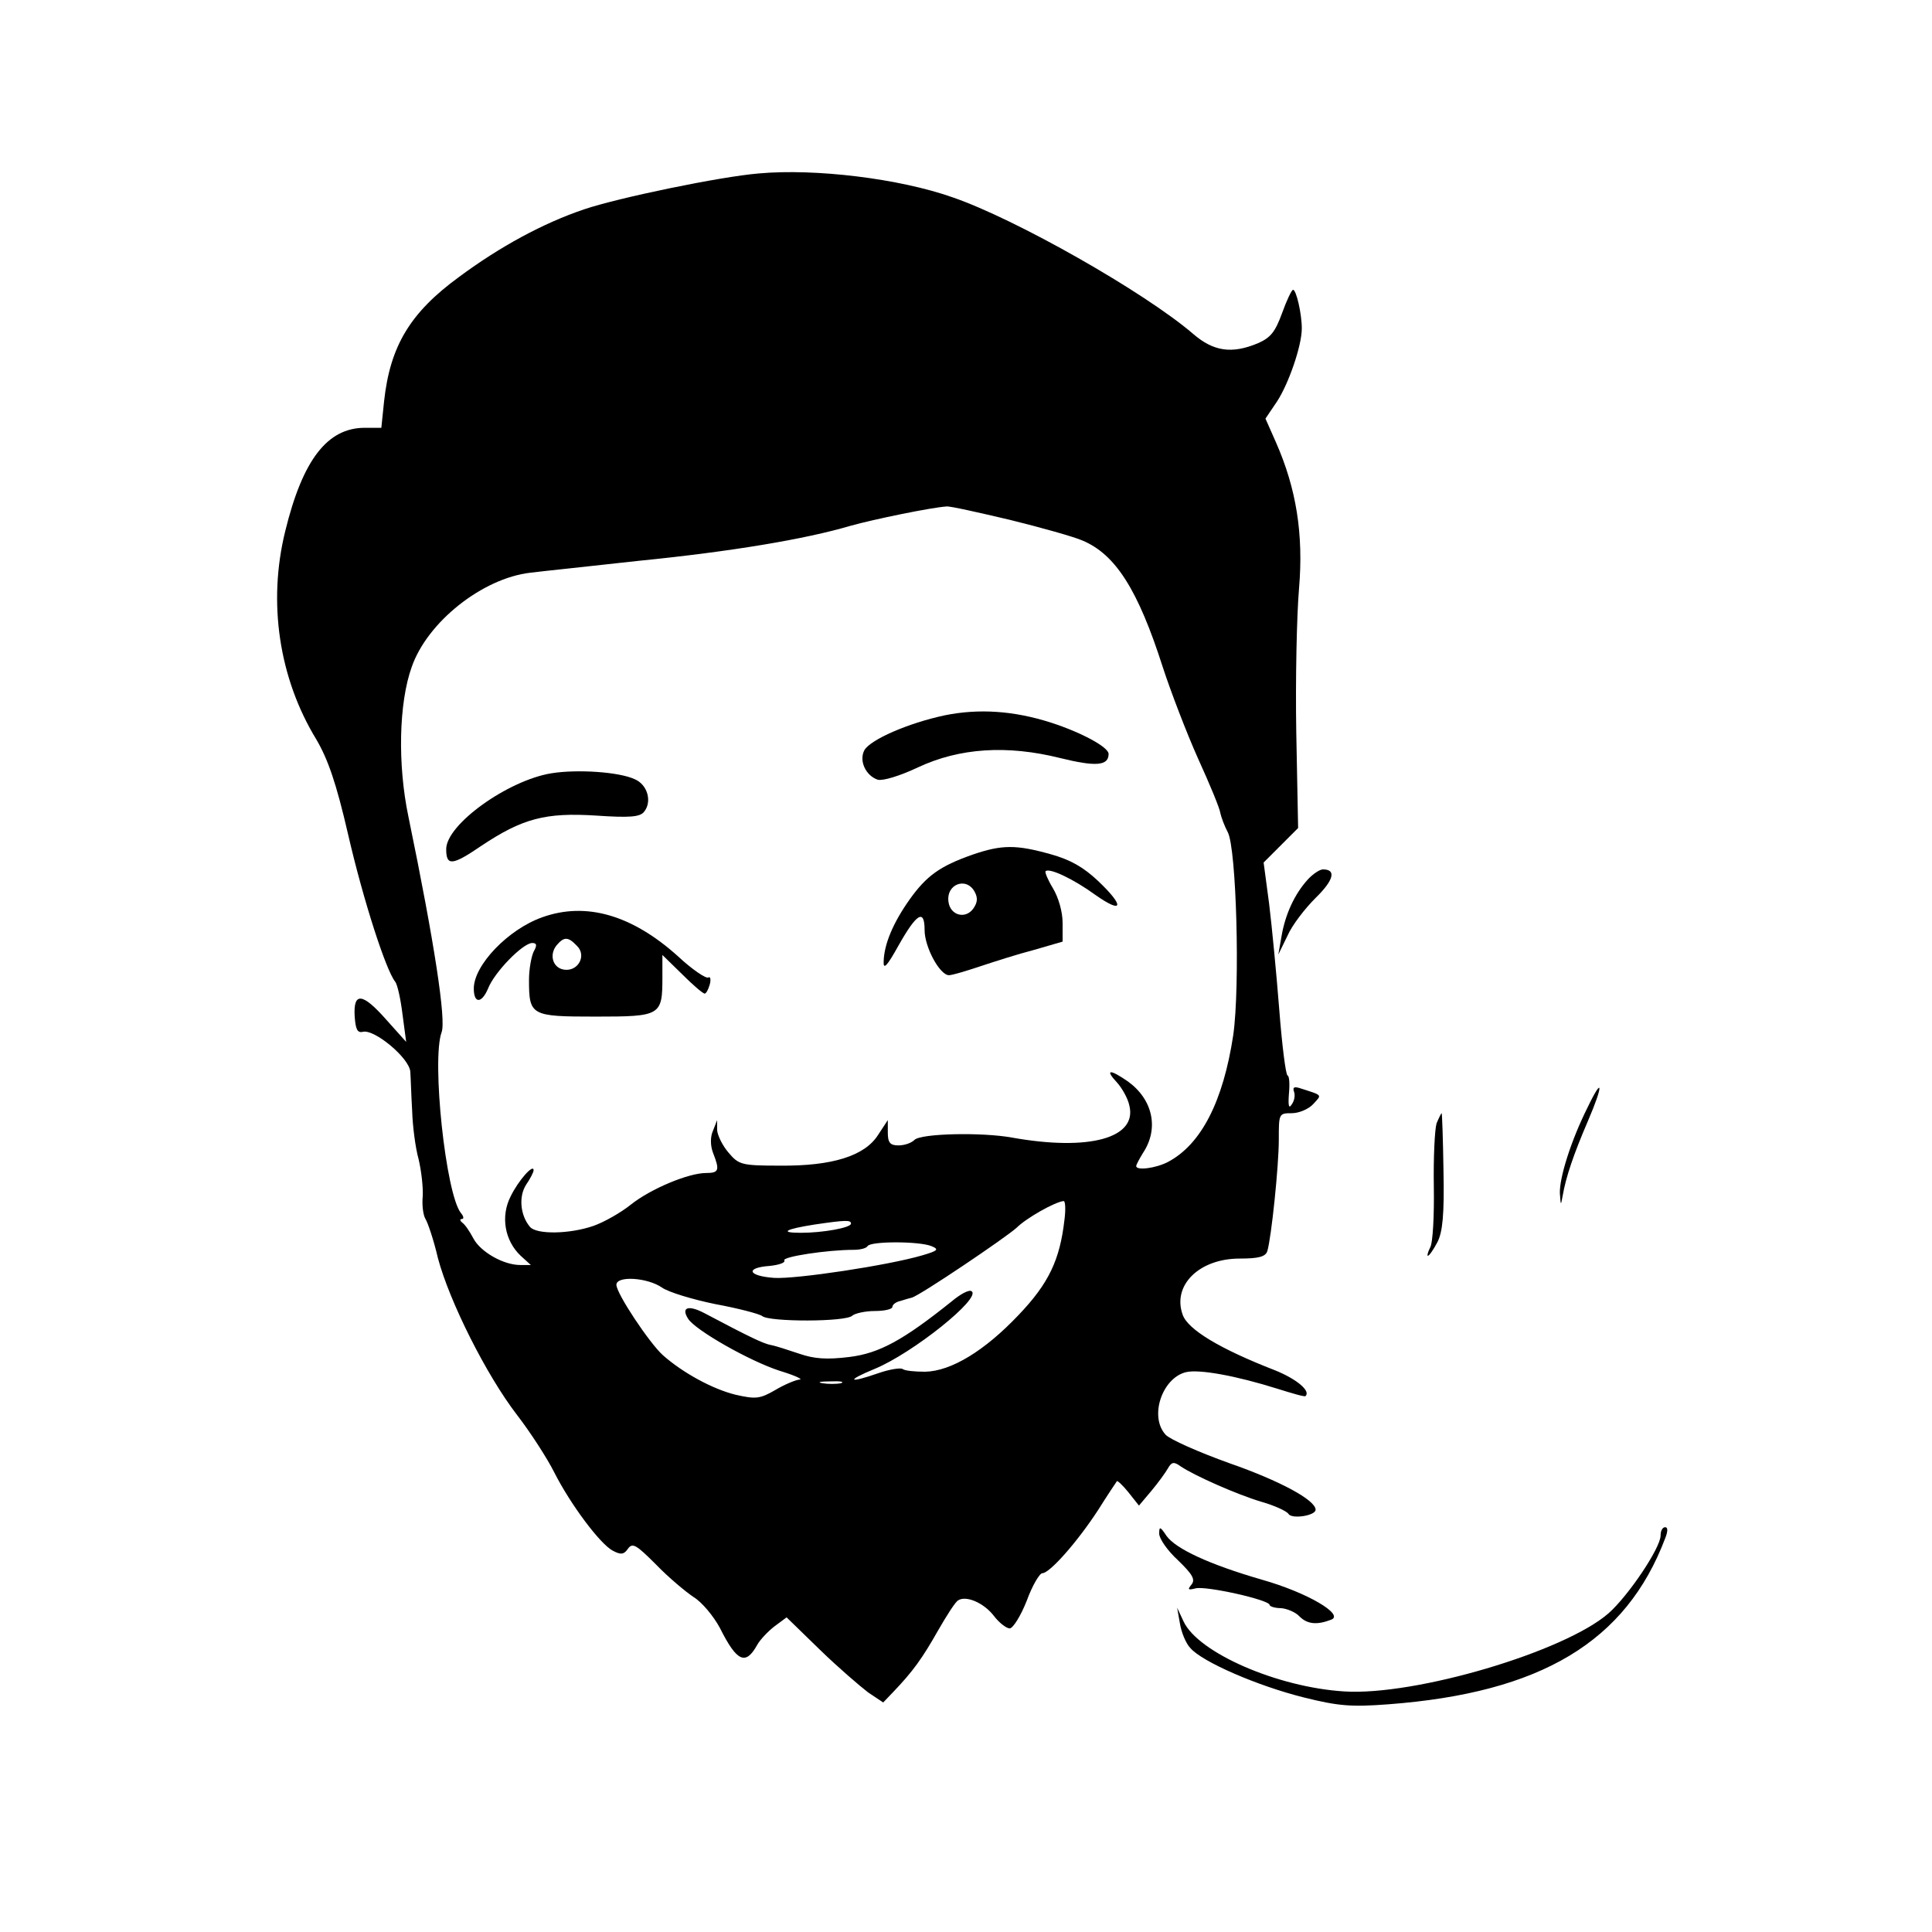 <?xml version="1.0" standalone="no"?>
<!DOCTYPE svg PUBLIC "-//W3C//DTD SVG 20010904//EN"
 "http://www.w3.org/TR/2001/REC-SVG-20010904/DTD/svg10.dtd">
<svg version="1.0" xmlns="http://www.w3.org/2000/svg"
 width="420pt" height="420pt" viewBox="0 0 420 420"
 preserveAspectRatio="xMidYMid meet">

<g transform="translate(0,420) scale(0.1,-0.1)"
fill="#000000" stroke="none">
<path d="M1650 3823 c-85 -7 -306 -53 -380 -78 -89 -30 -183 -81 -272 -147
-107 -78 -150 -151 -163 -270 l-6 -58 -36 0 c-81 0 -135 -69 -173 -225 -38
-154 -14 -319 68 -453 25 -43 43 -94 69 -207 33 -143 82 -294 102 -319 5 -6
12 -38 16 -71 l8 -60 -43 48 c-52 59 -72 61 -69 8 2 -29 6 -37 18 -34 25 6
101 -57 103 -87 1 -14 2 -52 4 -85 1 -33 7 -80 14 -105 6 -25 10 -61 9 -80 -2
-20 1 -42 6 -50 5 -8 18 -46 27 -85 25 -94 105 -254 172 -341 30 -39 66 -95
81 -125 35 -69 99 -155 127 -170 17 -9 24 -9 33 4 10 14 18 9 61 -34 27 -28
64 -59 82 -71 18 -11 43 -41 57 -67 37 -74 56 -82 81 -37 6 11 23 29 37 40
l27 20 72 -70 c40 -39 88 -80 105 -93 l33 -22 22 23 c43 45 63 73 97 133 19
33 38 63 44 66 17 11 55 -5 77 -33 12 -16 28 -28 35 -28 7 0 24 27 37 60 12
33 28 60 34 60 16 0 76 68 121 137 20 32 39 60 41 63 1 2 13 -9 25 -24 l23
-29 27 32 c15 18 31 40 36 49 8 14 13 15 28 4 30 -20 122 -61 176 -77 28 -8
54 -20 58 -26 7 -12 59 -4 59 9 0 21 -78 63 -187 101 -67 24 -130 52 -139 62
-36 39 -8 123 44 136 29 7 110 -8 199 -36 32 -10 59 -18 61 -16 12 11 -19 37
-66 56 -121 47 -190 89 -201 121 -23 64 36 122 124 122 41 0 56 4 60 16 9 30
25 186 25 242 0 57 0 58 28 58 16 0 37 9 47 20 19 21 22 18 -31 35 -11 3 -14
1 -11 -8 3 -8 1 -20 -5 -28 -6 -10 -8 -3 -6 23 2 21 1 39 -3 40 -4 2 -12 66
-18 143 -6 77 -16 181 -22 230 l-12 90 37 37 38 38 -4 207 c-2 115 1 256 6
314 10 118 -6 217 -50 317 l-23 52 25 37 c25 38 54 121 54 159 0 32 -12 84
-19 84 -3 0 -14 -23 -24 -51 -15 -41 -25 -53 -52 -65 -57 -24 -97 -18 -141 20
-106 91 -386 250 -523 297 -116 41 -299 63 -421 52z m545 -753 c69 -17 140
-37 158 -45 72 -30 121 -107 175 -276 17 -52 51 -141 76 -197 26 -57 48 -110
49 -120 2 -9 9 -28 16 -41 19 -35 27 -335 12 -441 -22 -145 -70 -238 -142
-276 -27 -14 -69 -19 -69 -9 0 3 7 16 15 29 35 53 21 116 -33 155 -39 27 -51
27 -24 -2 11 -12 24 -35 27 -50 18 -71 -87 -100 -255 -70 -66 12 -198 9 -212
-5 -7 -7 -22 -12 -35 -12 -18 0 -23 6 -23 28 l0 27 -21 -32 c-29 -46 -100 -68
-213 -67 -84 0 -90 2 -112 28 -13 15 -24 37 -25 49 l0 22 -9 -23 c-6 -13 -6
-32 0 -48 15 -38 13 -44 -15 -44 -38 0 -120 -34 -164 -69 -21 -17 -58 -38 -81
-46 -52 -18 -124 -19 -138 -2 -21 25 -25 66 -8 92 9 13 16 27 16 31 0 15 -33
-22 -50 -57 -22 -43 -13 -96 22 -129 l22 -20 -23 0 c-37 0 -87 29 -102 58 -8
15 -18 30 -24 34 -5 4 -6 8 -1 8 5 0 4 6 -2 13 -33 41 -64 333 -42 393 10 26
-15 192 -72 468 -24 114 -21 248 7 326 34 98 154 193 258 205 23 3 130 14 237
26 200 20 361 47 459 76 50 14 176 40 209 42 7 1 69 -13 137 -29z m119 -1522
c-10 -87 -34 -138 -100 -207 -73 -77 -146 -122 -203 -123 -22 0 -44 2 -49 6
-5 3 -29 -1 -52 -9 -66 -23 -72 -17 -9 9 83 34 234 155 211 169 -5 4 -24 -6
-43 -22 -105 -84 -157 -113 -223 -121 -49 -6 -76 -4 -108 7 -24 8 -51 17 -62
19 -16 3 -44 16 -144 69 -36 19 -52 13 -36 -12 16 -25 134 -92 199 -113 33
-10 52 -19 43 -19 -9 -1 -33 -11 -53 -23 -33 -19 -42 -20 -86 -10 -49 12 -114
47 -158 86 -29 26 -101 134 -101 153 0 20 67 16 99 -6 14 -10 67 -26 116 -36
49 -9 95 -21 102 -26 15 -13 183 -13 196 1 6 5 28 10 49 10 21 0 38 4 38 9 0
5 8 11 18 13 9 3 20 6 24 7 17 4 205 131 228 152 21 21 83 56 102 58 4 1 5
-18 2 -41z m-464 -8 c0 -9 -61 -20 -109 -20 -48 0 -34 8 30 18 68 10 79 10 79
2z m175 -49 c17 -7 14 -10 -20 -20 -75 -22 -275 -52 -322 -49 -57 4 -64 22
-10 26 20 2 35 7 32 12 -5 8 94 23 151 23 13 0 27 3 30 8 6 11 112 11 139 0z
m-197 -298 c-10 -2 -28 -2 -40 0 -13 2 -5 4 17 4 22 1 32 -1 23 -4z"/>
<path d="M2054 2645 c-80 -17 -162 -53 -175 -76 -12 -23 3 -55 29 -64 11 -3
48 8 88 27 90 42 193 49 309 20 77 -19 105 -17 105 9 0 15 -60 47 -125 68 -81
26 -157 31 -231 16z"/>
<path d="M1199 2519 c-94 -15 -229 -111 -229 -165 0 -37 13 -36 76 7 90 60
140 73 250 66 73 -5 95 -3 104 8 18 22 8 59 -20 71 -34 16 -125 22 -181 13z"/>
<path d="M2114 2342 c-71 -25 -100 -46 -137 -98 -36 -51 -55 -97 -56 -134 -1
-19 7 -11 32 34 40 71 57 81 57 34 0 -37 33 -98 53 -98 7 0 37 9 67 19 30 10
83 27 118 36 l62 18 0 41 c0 24 -9 55 -21 75 -11 18 -18 35 -16 37 8 8 61 -17
109 -52 60 -42 63 -24 5 31 -32 30 -60 46 -103 58 -75 21 -106 21 -170 -1z m5
-81 c7 -13 6 -23 -3 -36 -17 -24 -50 -15 -54 14 -6 39 39 56 57 22z"/>
<path d="M1179 2206 c-74 -26 -149 -104 -149 -155 0 -33 17 -33 31 0 14 36 76
99 96 99 10 0 11 -5 3 -19 -5 -11 -10 -38 -10 -61 0 -78 4 -80 145 -80 142 0
145 2 145 86 l0 48 43 -42 c23 -23 45 -42 49 -42 3 0 8 9 11 20 3 11 1 18 -3
15 -5 -3 -35 17 -66 46 -100 90 -200 119 -295 85z m75 -62 c22 -21 3 -56 -27
-52 -25 3 -34 32 -17 53 16 19 25 19 44 -1z"/>
<path d="M2843 2288 c-29 -32 -49 -76 -57 -123 l-7 -40 20 41 c10 23 38 59 61
82 39 38 46 62 16 62 -7 0 -22 -10 -33 -22z"/>
<path d="M3451 1792 c-36 -72 -61 -152 -60 -186 2 -27 2 -28 6 -6 7 41 24 91
55 163 34 79 33 100 -1 29z"/>
<path d="M3123 1758 c-4 -13 -7 -74 -6 -137 1 -63 -2 -123 -8 -133 -5 -10 -7
-18 -5 -18 3 0 12 13 21 30 11 22 15 59 13 155 -1 69 -3 125 -4 125 -1 0 -6
-10 -11 -22z"/>
<path d="M2520 866 c0 -11 18 -37 41 -58 32 -31 38 -42 29 -53 -9 -11 -7 -12
9 -8 22 6 161 -25 161 -36 0 -3 11 -7 25 -7 13 -1 32 -9 40 -18 17 -17 38 -19
69 -7 29 11 -52 59 -151 87 -114 33 -187 67 -207 95 -14 21 -16 21 -16 5z"/>
<path d="M3610 862 c0 -27 -70 -131 -113 -169 -96 -84 -421 -180 -575 -170
-145 9 -317 84 -349 152 l-14 30 6 -34 c3 -19 13 -44 23 -54 26 -30 146 -82
246 -107 76 -19 104 -21 184 -15 332 25 517 136 602 361 6 15 6 24 0 24 -6 0
-10 -8 -10 -18z"/>
</g>
</svg>

